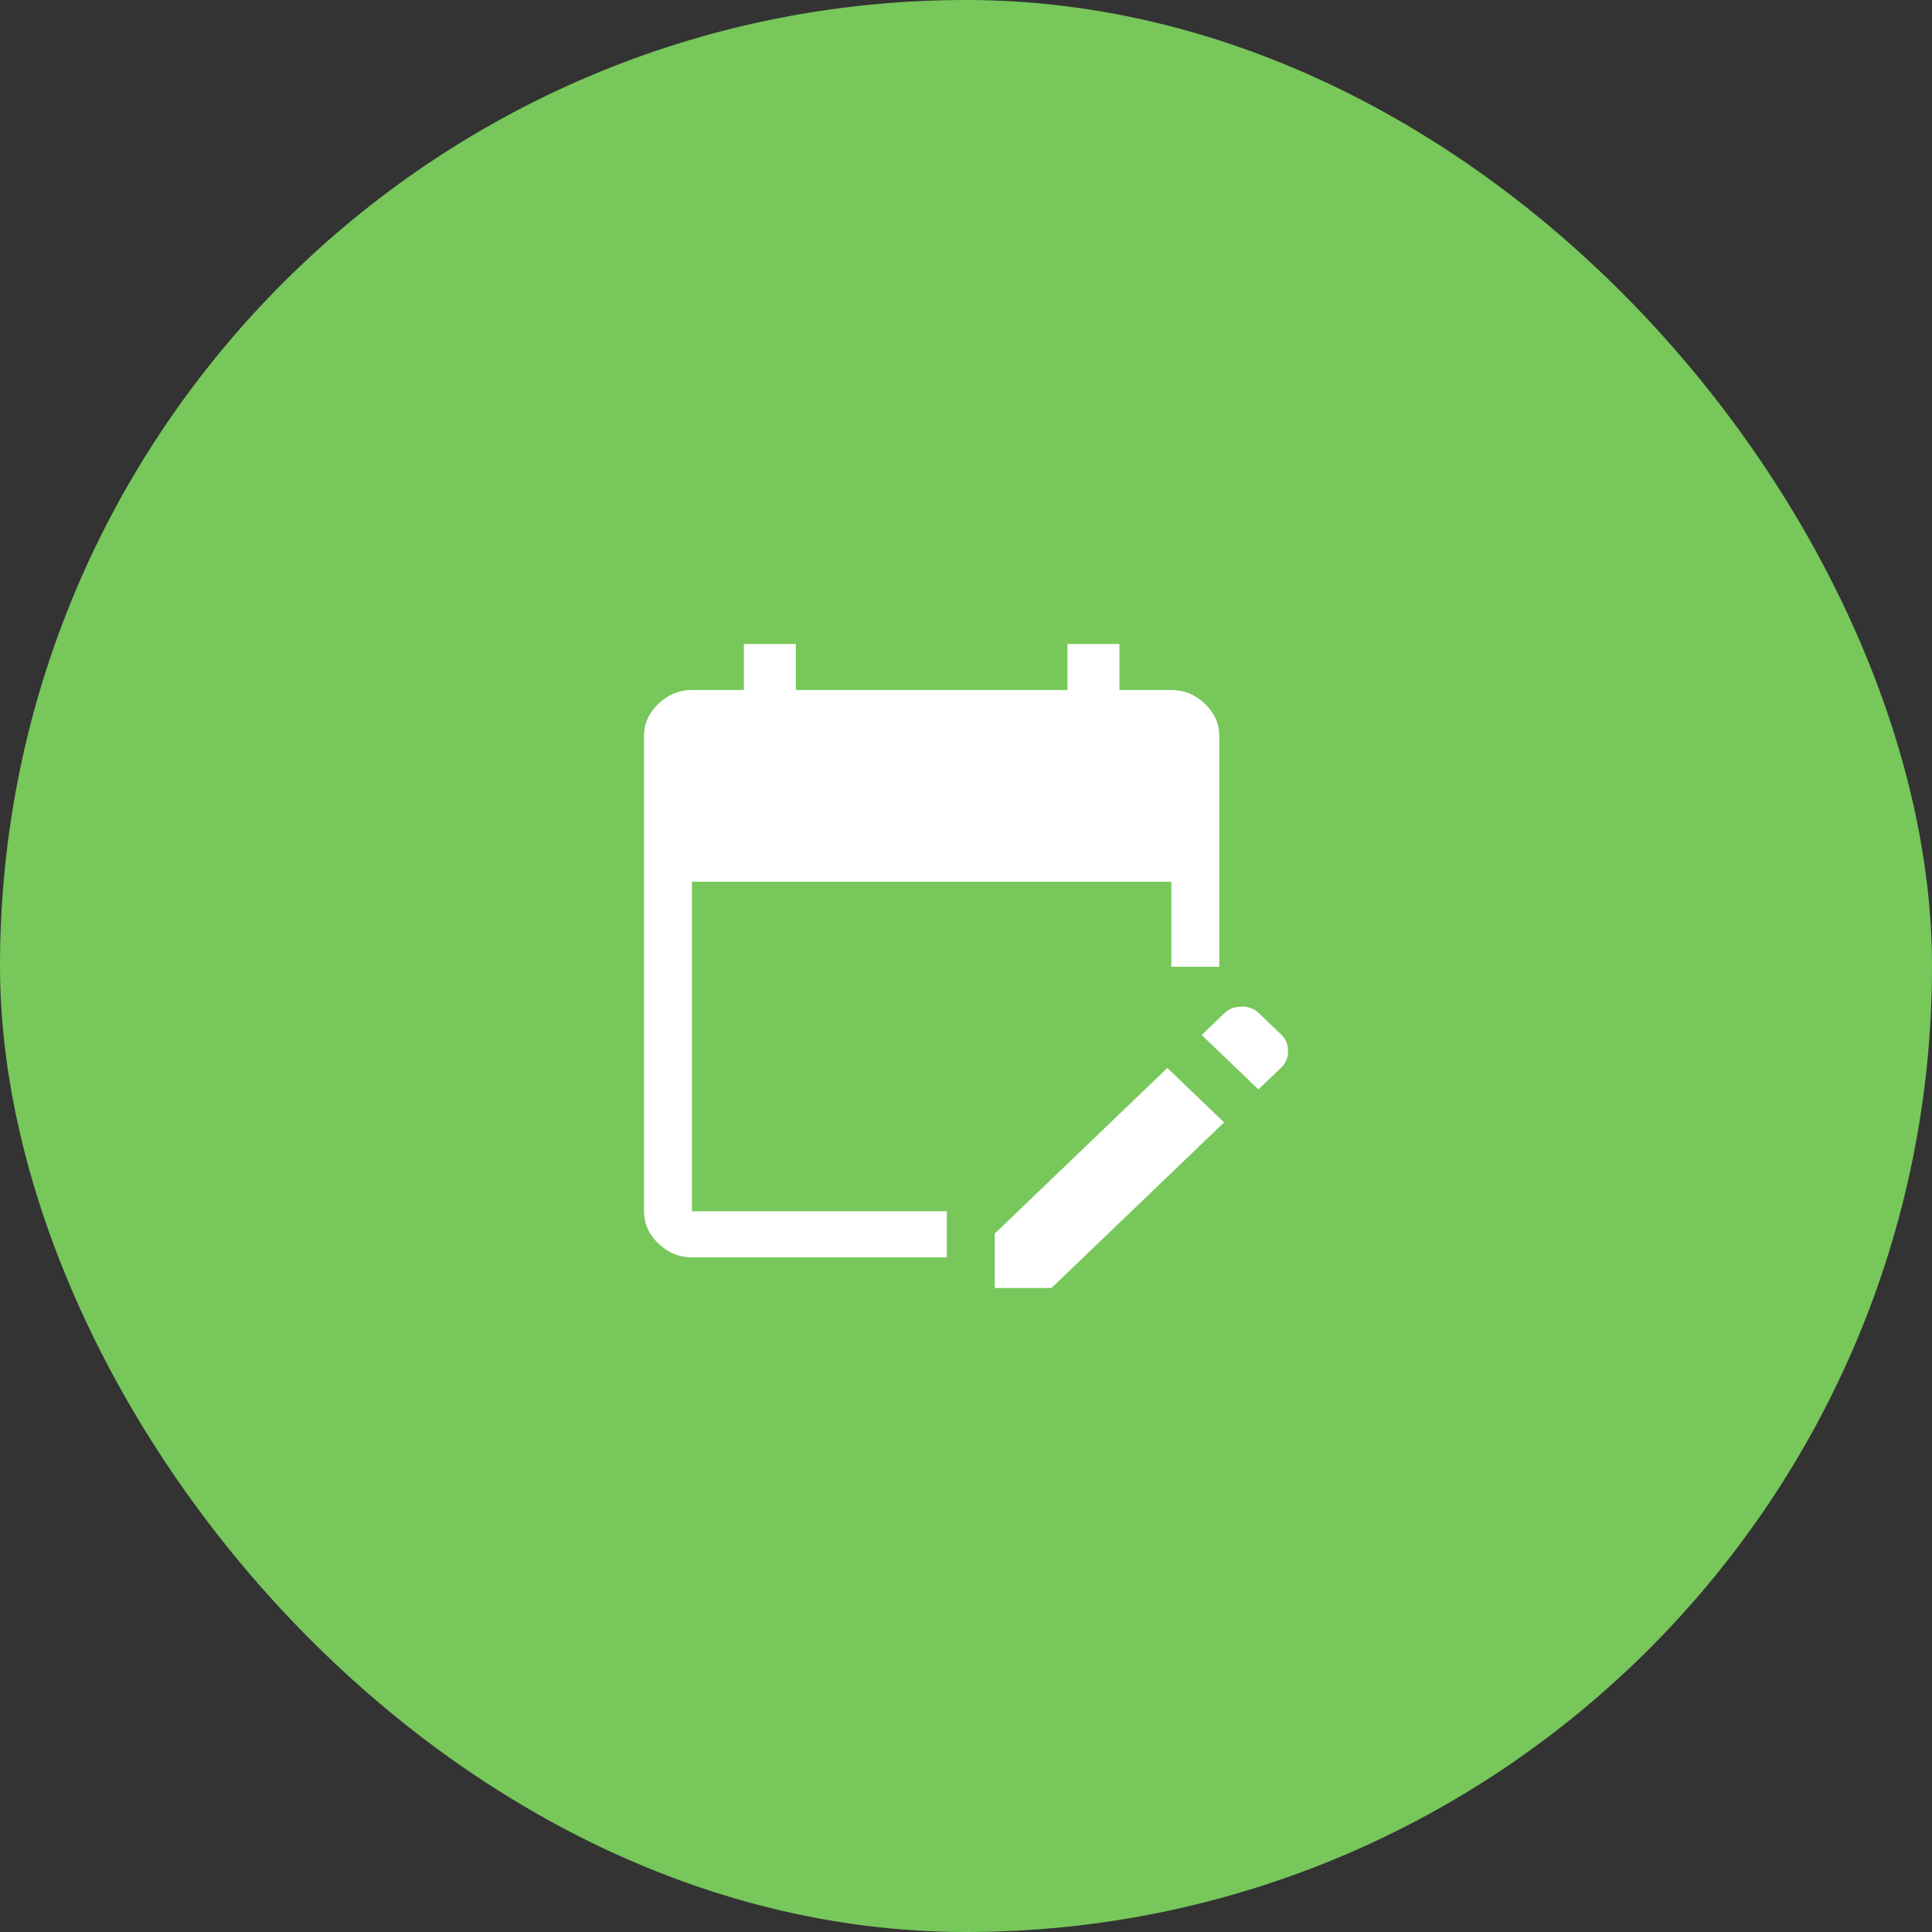 <svg width="36" height="36" viewBox="0 0 36 36" fill="none" xmlns="http://www.w3.org/2000/svg">
<rect x="0" y="0" width="36" height="36" fill="#333333" stroke="none"/>
<rect width="36" height="36" rx="18" fill="#77C75B"/>
<path d="M12.893 23.429C12.655 23.429 12.447 23.343 12.268 23.171C12.089 23 12 22.8 12 22.571V13.714C12 13.486 12.089 13.286 12.268 13.114C12.447 12.943 12.655 12.857 12.893 12.857H13.861V12H14.829V12.857H19.891V12H20.859V12.857H21.826C22.064 12.857 22.273 12.943 22.452 13.114C22.63 13.286 22.72 13.486 22.72 13.714V18.014H21.826V16.429H12.893V22.571H17.643V23.429H12.893ZM23.449 20.3L22.392 19.286L22.824 18.871C22.903 18.795 23.007 18.757 23.137 18.757C23.265 18.757 23.37 18.795 23.449 18.871L23.881 19.286C23.96 19.362 24 19.462 24 19.586C24 19.709 23.96 19.809 23.881 19.886L23.449 20.3ZM18.536 24V22.986L21.752 19.9L22.809 20.914L19.593 24H18.536Z" fill="white"/>
</svg>
